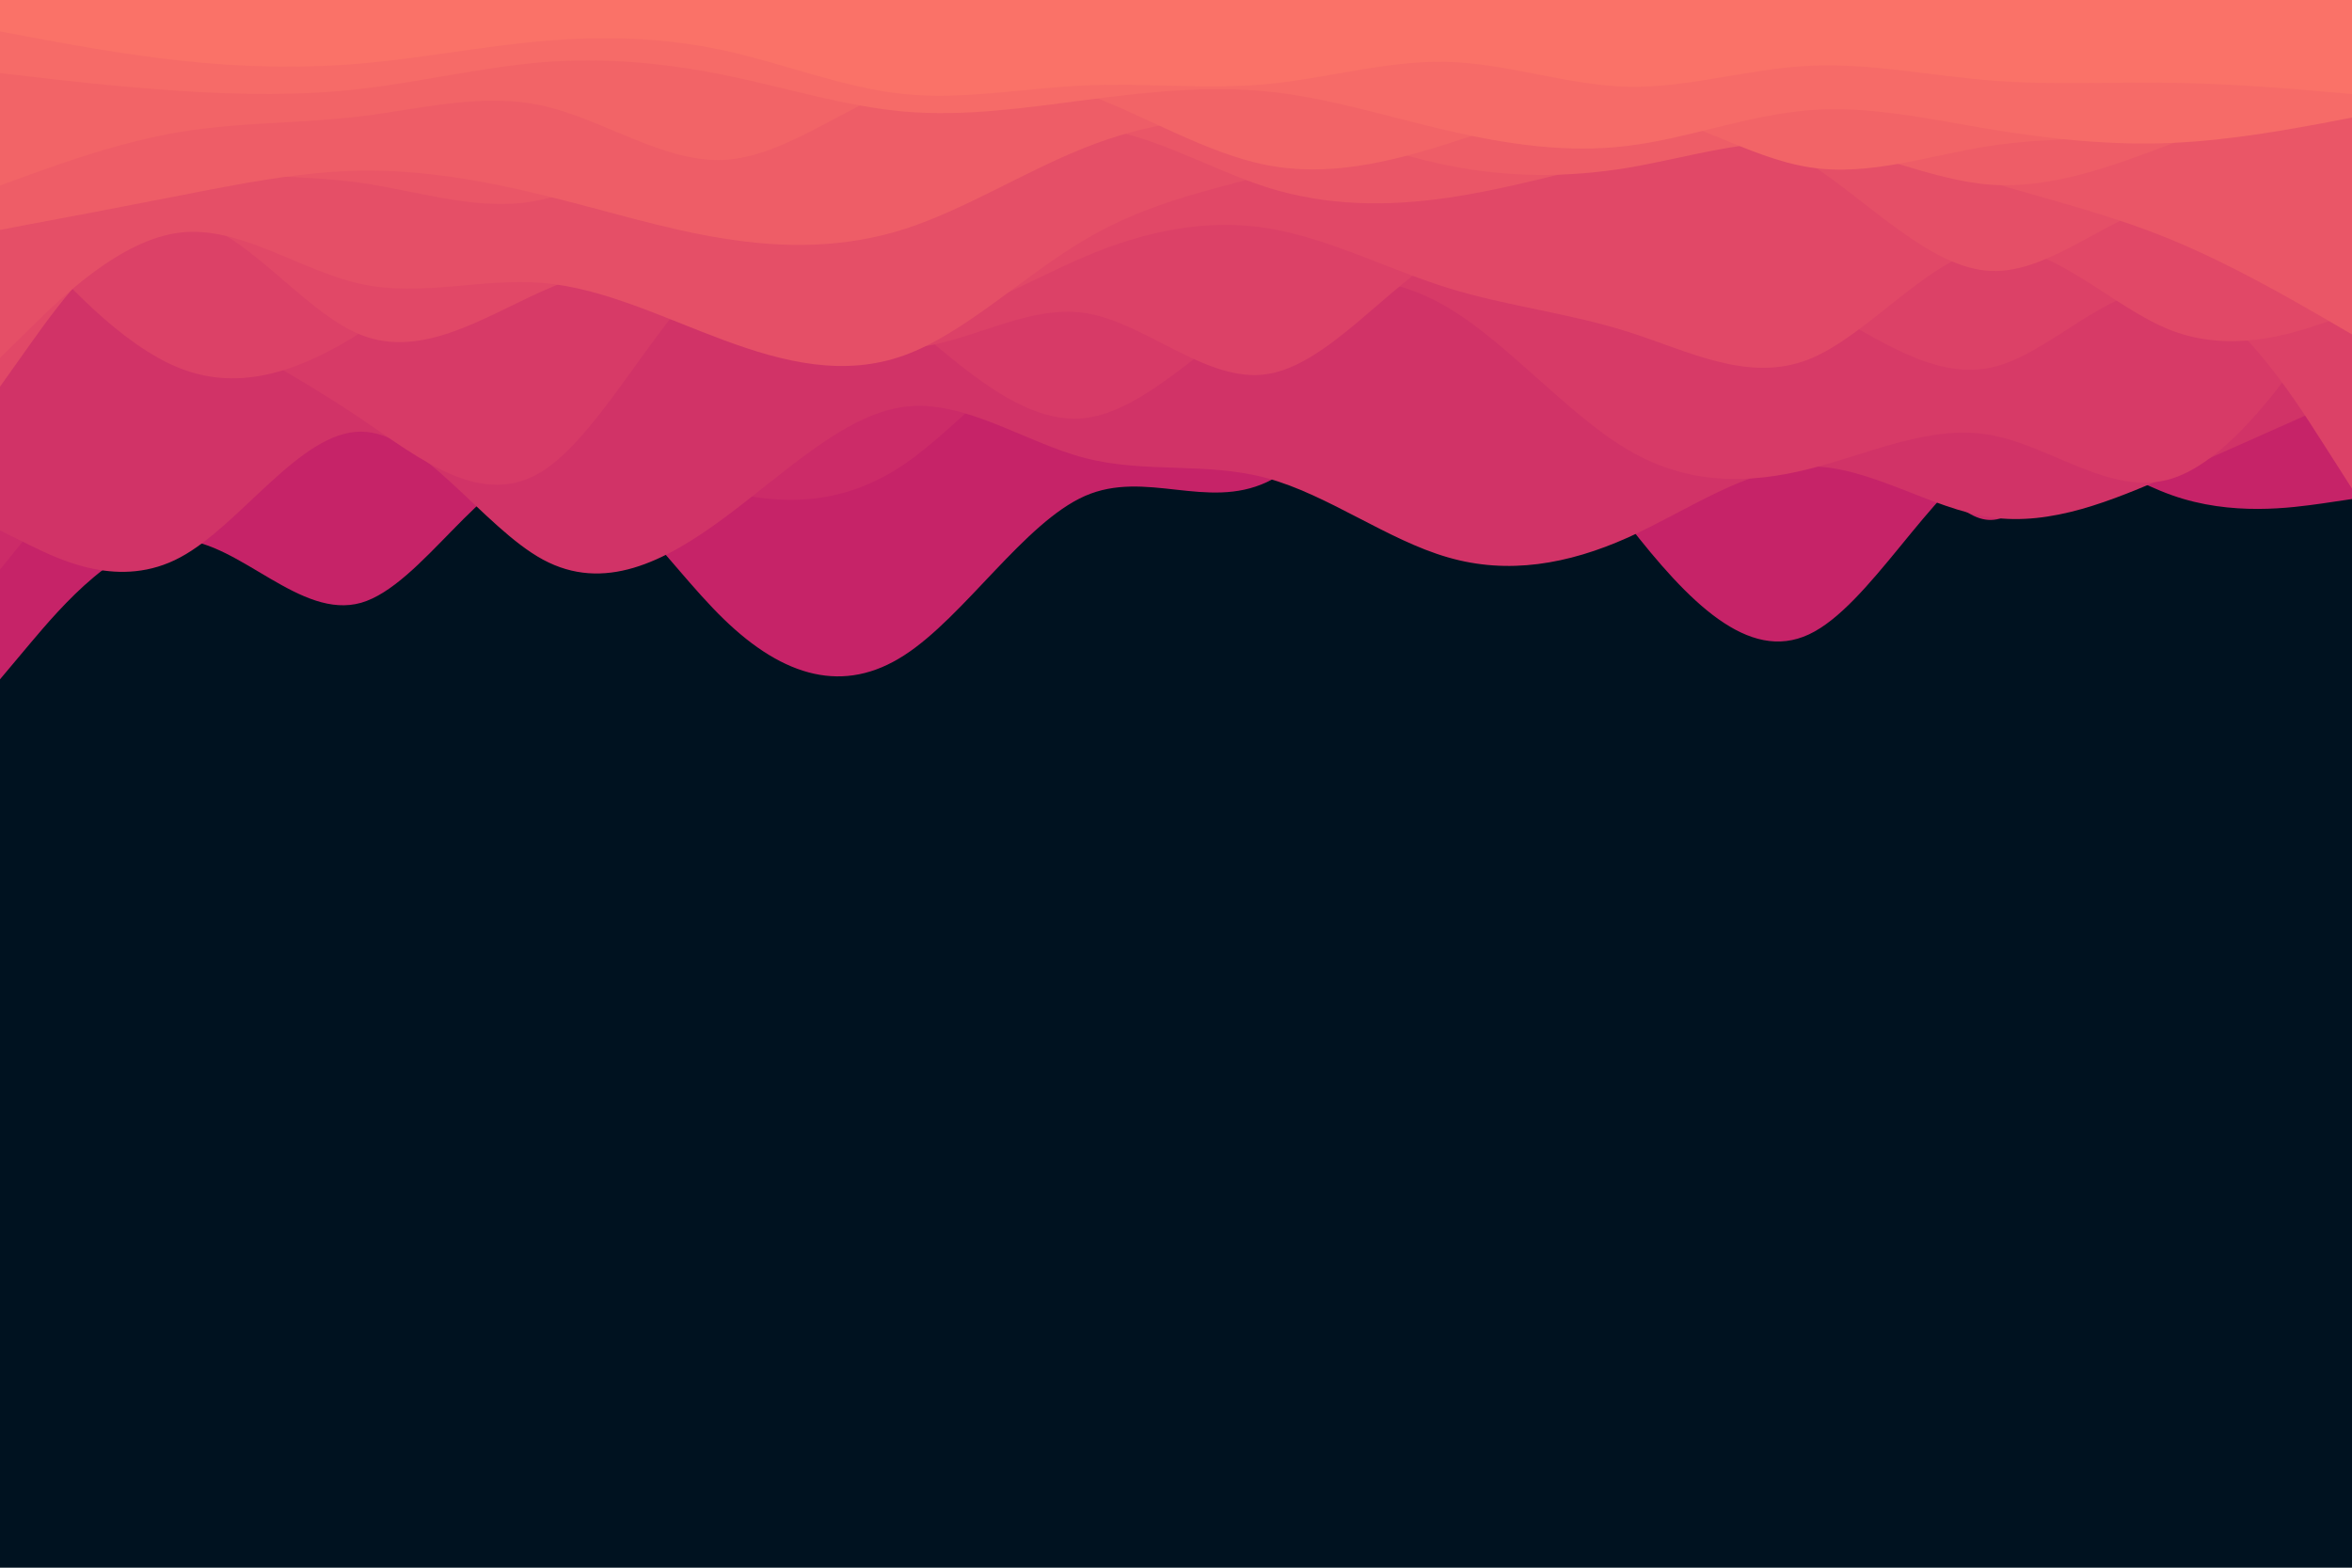 <svg id="visual" viewBox="0 0 900 600" width="900" height="600" xmlns="http://www.w3.org/2000/svg" xmlns:xlink="http://www.w3.org/1999/xlink" version="1.1"><rect x="0" y="0" width="900" height="600" fill="#001220"></rect><path d="M0 260L11.5 246.3C23 232.7 46 205.3 69 206.5C92 207.7 115 237.3 138.2 230.7C161.3 224 184.7 181 207.8 178.7C231 176.3 254 214.7 277 237C300 259.3 323 265.7 346 250.8C369 236 392 200 415.2 189.8C438.3 179.7 461.7 195.3 484.8 184.5C508 173.7 531 136.3 554 135.7C577 135 600 171 623 200.7C646 230.3 669 253.7 692.2 242.8C715.3 232 738.7 187 761.8 174.3C785 161.7 808 181.3 831 189.5C854 197.7 877 194.3 888.5 192.7L900 191L900 0L888.5 0C877 0 854 0 831 0C808 0 785 0 761.8 0C738.7 0 715.3 0 692.2 0C669 0 646 0 623 0C600 0 577 0 554 0C531 0 508 0 484.8 0C461.7 0 438.3 0 415.2 0C392 0 369 0 346 0C323 0 300 0 277 0C254 0 231 0 207.8 0C184.7 0 161.3 0 138.2 0C115 0 92 0 69 0C46 0 23 0 11.5 0L0 0Z" fill="#c62368"></path><path d="M0 218L11.5 203.8C23 189.7 46 161.3 69 143.2C92 125 115 117 138.2 121.2C161.3 125.3 184.7 141.7 207.8 155.8C231 170 254 182 277 187.8C300 193.7 323 193.3 346 177.7C369 162 392 131 415.2 130.7C438.3 130.3 461.7 160.7 484.8 160.2C508 159.7 531 128.3 554 119.8C577 111.3 600 125.7 623 121.2C646 116.7 669 93.3 692.2 114C715.3 134.7 738.7 199.3 761.8 199C785 198.7 808 133.3 831 106.7C854 80 877 92 888.5 98L900 104L900 0L888.5 0C877 0 854 0 831 0C808 0 785 0 761.8 0C738.7 0 715.3 0 692.2 0C669 0 646 0 623 0C600 0 577 0 554 0C531 0 508 0 484.8 0C461.7 0 438.3 0 415.2 0C392 0 369 0 346 0C323 0 300 0 277 0C254 0 231 0 207.8 0C184.7 0 161.3 0 138.2 0C115 0 92 0 69 0C46 0 23 0 11.5 0L0 0Z" fill="#cc2b68"></path><path d="M0 203L11.5 208.7C23 214.3 46 225.7 69 213.3C92 201 115 165 138.2 165.2C161.3 165.3 184.7 201.7 207.8 214.2C231 226.7 254 215.3 277 198.3C300 181.3 323 158.7 346 155.7C369 152.7 392 169.3 415.2 175.3C438.3 181.3 461.7 176.7 484.8 183C508 189.3 531 206.7 554 213.3C577 220 600 216 623 205.7C646 195.3 669 178.7 692.2 178.5C715.3 178.3 738.7 194.7 761.8 198C785 201.3 808 191.7 831 181.7C854 171.7 877 161.3 888.5 156.2L900 151L900 0L888.5 0C877 0 854 0 831 0C808 0 785 0 761.8 0C738.7 0 715.3 0 692.2 0C669 0 646 0 623 0C600 0 577 0 554 0C531 0 508 0 484.8 0C461.7 0 438.3 0 415.2 0C392 0 369 0 346 0C323 0 300 0 277 0C254 0 231 0 207.8 0C184.7 0 161.3 0 138.2 0C115 0 92 0 69 0C46 0 23 0 11.5 0L0 0Z" fill="#d13367"></path><path d="M0 83L11.5 89.2C23 95.3 46 107.7 69 120C92 132.3 115 144.7 138.2 160.3C161.3 176 184.7 195 207.8 180.2C231 165.3 254 116.7 277 101C300 85.3 323 102.7 346 122C369 141.3 392 162.7 415.2 160C438.3 157.3 461.7 130.7 484.8 117.3C508 104 531 104 554 117.7C577 131.3 600 158.7 623 172.2C646 185.7 669 185.3 692.2 179.5C715.3 173.7 738.7 162.3 761.8 166.5C785 170.7 808 190.3 831 183.2C854 176 877 142 888.5 125L900 108L900 0L888.5 0C877 0 854 0 831 0C808 0 785 0 761.8 0C738.7 0 715.3 0 692.2 0C669 0 646 0 623 0C600 0 577 0 554 0C531 0 508 0 484.8 0C461.7 0 438.3 0 415.2 0C392 0 369 0 346 0C323 0 300 0 277 0C254 0 231 0 207.8 0C184.7 0 161.3 0 138.2 0C115 0 92 0 69 0C46 0 23 0 11.5 0L0 0Z" fill="#d73a67"></path><path d="M0 80L11.5 93C23 106 46 132 69 141C92 150 115 142 138.2 127.2C161.3 112.3 184.7 90.7 207.8 85.7C231 80.7 254 92.3 277 105.7C300 119 323 134 346 133.3C369 132.7 392 116.3 415.2 119.8C438.3 123.3 461.7 146.7 484.8 143.2C508 139.7 531 109.3 554 96.3C577 83.3 600 87.7 623 92.7C646 97.7 669 103.3 692.2 115.3C715.3 127.3 738.7 145.7 761.8 140.7C785 135.7 808 107.3 831 111.2C854 115 877 151 888.5 169L900 187L900 0L888.5 0C877 0 854 0 831 0C808 0 785 0 761.8 0C738.7 0 715.3 0 692.2 0C669 0 646 0 623 0C600 0 577 0 554 0C531 0 508 0 484.8 0C461.7 0 438.3 0 415.2 0C392 0 369 0 346 0C323 0 300 0 277 0C254 0 231 0 207.8 0C184.7 0 161.3 0 138.2 0C115 0 92 0 69 0C46 0 23 0 11.5 0L0 0Z" fill="#dc4167"></path><path d="M0 148L11.5 131.8C23 115.7 46 83.3 69 84.2C92 85 115 119 138.2 128.2C161.3 137.3 184.7 121.7 207.8 111.3C231 101 254 96 277 101.3C300 106.7 323 122.3 346 122.7C369 123 392 108 415.2 98.2C438.3 88.3 461.7 83.7 484.8 87.3C508 91 531 103 554 110.2C577 117.3 600 119.7 623 127C646 134.3 669 146.7 692.2 137.5C715.3 128.3 738.7 97.7 761.8 95C785 92.3 808 117.7 831 126.5C854 135.3 877 127.7 888.5 123.8L900 120L900 0L888.5 0C877 0 854 0 831 0C808 0 785 0 761.8 0C738.7 0 715.3 0 692.2 0C669 0 646 0 623 0C600 0 577 0 554 0C531 0 508 0 484.8 0C461.7 0 438.3 0 415.2 0C392 0 369 0 346 0C323 0 300 0 277 0C254 0 231 0 207.8 0C184.7 0 161.3 0 138.2 0C115 0 92 0 69 0C46 0 23 0 11.5 0L0 0Z" fill="#e14867"></path><path d="M0 137L11.5 125.7C23 114.3 46 91.7 69 89C92 86.3 115 103.7 138.2 108.7C161.3 113.7 184.7 106.3 207.8 108.3C231 110.3 254 121.7 277 130.2C300 138.7 323 144.3 346 136C369 127.7 392 105.3 415.2 91.7C438.3 78 461.7 73 484.8 66.8C508 60.7 531 53.3 554 48.5C577 43.7 600 41.3 623 42.3C646 43.3 669 47.7 692.2 62.5C715.3 77.3 738.7 102.7 761.8 103.7C785 104.7 808 81.3 831 77.5C854 73.7 877 89.3 888.5 97.2L900 105L900 0L888.5 0C877 0 854 0 831 0C808 0 785 0 761.8 0C738.7 0 715.3 0 692.2 0C669 0 646 0 623 0C600 0 577 0 554 0C531 0 508 0 484.8 0C461.7 0 438.3 0 415.2 0C392 0 369 0 346 0C323 0 300 0 277 0C254 0 231 0 207.8 0C184.7 0 161.3 0 138.2 0C115 0 92 0 69 0C46 0 23 0 11.5 0L0 0Z" fill="#e54f67"></path><path d="M0 39L11.5 44.2C23 49.3 46 59.7 69 64C92 68.3 115 66.7 138.2 70C161.3 73.3 184.7 81.7 207.8 76.3C231 71 254 52 277 49.3C300 46.7 323 60.3 346 60.7C369 61 392 48 415.2 48.8C438.3 49.7 461.7 64.3 484.8 71.7C508 79 531 79 554 75.7C577 72.3 600 65.7 623 60.3C646 55 669 51 692.2 53C715.3 55 738.7 63 761.8 69.8C785 76.7 808 82.3 831 91.8C854 101.3 877 114.7 888.5 121.3L900 128L900 0L888.5 0C877 0 854 0 831 0C808 0 785 0 761.8 0C738.7 0 715.3 0 692.2 0C669 0 646 0 623 0C600 0 577 0 554 0C531 0 508 0 484.8 0C461.7 0 438.3 0 415.2 0C392 0 369 0 346 0C323 0 300 0 277 0C254 0 231 0 207.8 0C184.7 0 161.3 0 138.2 0C115 0 92 0 69 0C46 0 23 0 11.5 0L0 0Z" fill="#ea5667"></path><path d="M0 88L11.5 85.8C23 83.7 46 79.3 69 74.8C92 70.3 115 65.7 138.2 65.3C161.3 65 184.7 69 207.8 74.7C231 80.3 254 87.7 277 91.3C300 95 323 95 346 87.7C369 80.3 392 65.7 415.2 56.5C438.3 47.3 461.7 43.7 484.8 46.5C508 49.3 531 58.7 554 63.3C577 68 600 68 623 64.2C646 60.3 669 52.7 692.2 54.8C715.3 57 738.7 69 761.8 70.7C785 72.3 808 63.7 831 55C854 46.3 877 37.7 888.5 33.3L900 29L900 0L888.5 0C877 0 854 0 831 0C808 0 785 0 761.8 0C738.7 0 715.3 0 692.2 0C669 0 646 0 623 0C600 0 577 0 554 0C531 0 508 0 484.8 0C461.7 0 438.3 0 415.2 0C392 0 369 0 346 0C323 0 300 0 277 0C254 0 231 0 207.8 0C184.7 0 161.3 0 138.2 0C115 0 92 0 69 0C46 0 23 0 11.5 0L0 0Z" fill="#ee5d67"></path><path d="M0 71L11.5 66.8C23 62.7 46 54.3 69 50.5C92 46.7 115 47.3 138.2 44.5C161.3 41.7 184.7 35.3 207.8 40.5C231 45.7 254 62.3 277 61.2C300 60 323 41 346 32.8C369 24.7 392 27.3 415.2 35.8C438.3 44.3 461.7 58.7 484.8 63.2C508 67.7 531 62.3 554 55C577 47.7 600 38.3 623 41.5C646 44.7 669 60.3 692.2 64C715.3 67.7 738.7 59.3 761.8 55.8C785 52.3 808 53.7 831 50.5C854 47.3 877 39.7 888.5 35.8L900 32L900 0L888.5 0C877 0 854 0 831 0C808 0 785 0 761.8 0C738.7 0 715.3 0 692.2 0C669 0 646 0 623 0C600 0 577 0 554 0C531 0 508 0 484.8 0C461.7 0 438.3 0 415.2 0C392 0 369 0 346 0C323 0 300 0 277 0C254 0 231 0 207.8 0C184.7 0 161.3 0 138.2 0C115 0 92 0 69 0C46 0 23 0 11.5 0L0 0Z" fill="#f26467"></path><path d="M0 28L11.5 29.3C23 30.7 46 33.3 69 34.8C92 36.3 115 36.7 138.2 34C161.3 31.3 184.7 25.7 207.8 23.8C231 22 254 24 277 28.7C300 33.3 323 40.7 346 42.7C369 44.7 392 41.3 415.2 38.3C438.3 35.3 461.7 32.7 484.8 35C508 37.3 531 44.7 554 50C577 55.3 600 58.7 623 55.8C646 53 669 44 692.2 42.2C715.3 40.3 738.7 45.7 761.8 49.5C785 53.3 808 55.7 831 54.7C854 53.7 877 49.3 888.5 47.2L900 45L900 0L888.5 0C877 0 854 0 831 0C808 0 785 0 761.8 0C738.7 0 715.3 0 692.2 0C669 0 646 0 623 0C600 0 577 0 554 0C531 0 508 0 484.8 0C461.7 0 438.3 0 415.2 0C392 0 369 0 346 0C323 0 300 0 277 0C254 0 231 0 207.8 0C184.7 0 161.3 0 138.2 0C115 0 92 0 69 0C46 0 23 0 11.5 0L0 0Z" fill="#f66b68"></path><path d="M0 12L11.5 14.2C23 16.3 46 20.7 69 23.2C92 25.7 115 26.3 138.2 24.3C161.3 22.3 184.7 17.7 207.8 15.7C231 13.7 254 14.3 277 19.3C300 24.3 323 33.7 346 36C369 38.3 392 33.7 415.2 32.7C438.3 31.7 461.7 34.3 484.8 32.2C508 30 531 23 554 23.7C577 24.3 600 32.7 623 33.2C646 33.7 669 26.3 692.2 25.2C715.3 24 738.7 29 761.8 30.8C785 32.7 808 31.3 831 31.7C854 32 877 34 888.5 35L900 36L900 0L888.5 0C877 0 854 0 831 0C808 0 785 0 761.8 0C738.7 0 715.3 0 692.2 0C669 0 646 0 623 0C600 0 577 0 554 0C531 0 508 0 484.8 0C461.7 0 438.3 0 415.2 0C392 0 369 0 346 0C323 0 300 0 277 0C254 0 231 0 207.8 0C184.7 0 161.3 0 138.2 0C115 0 92 0 69 0C46 0 23 0 11.5 0L0 0Z" fill="#fa7268"></path></svg>